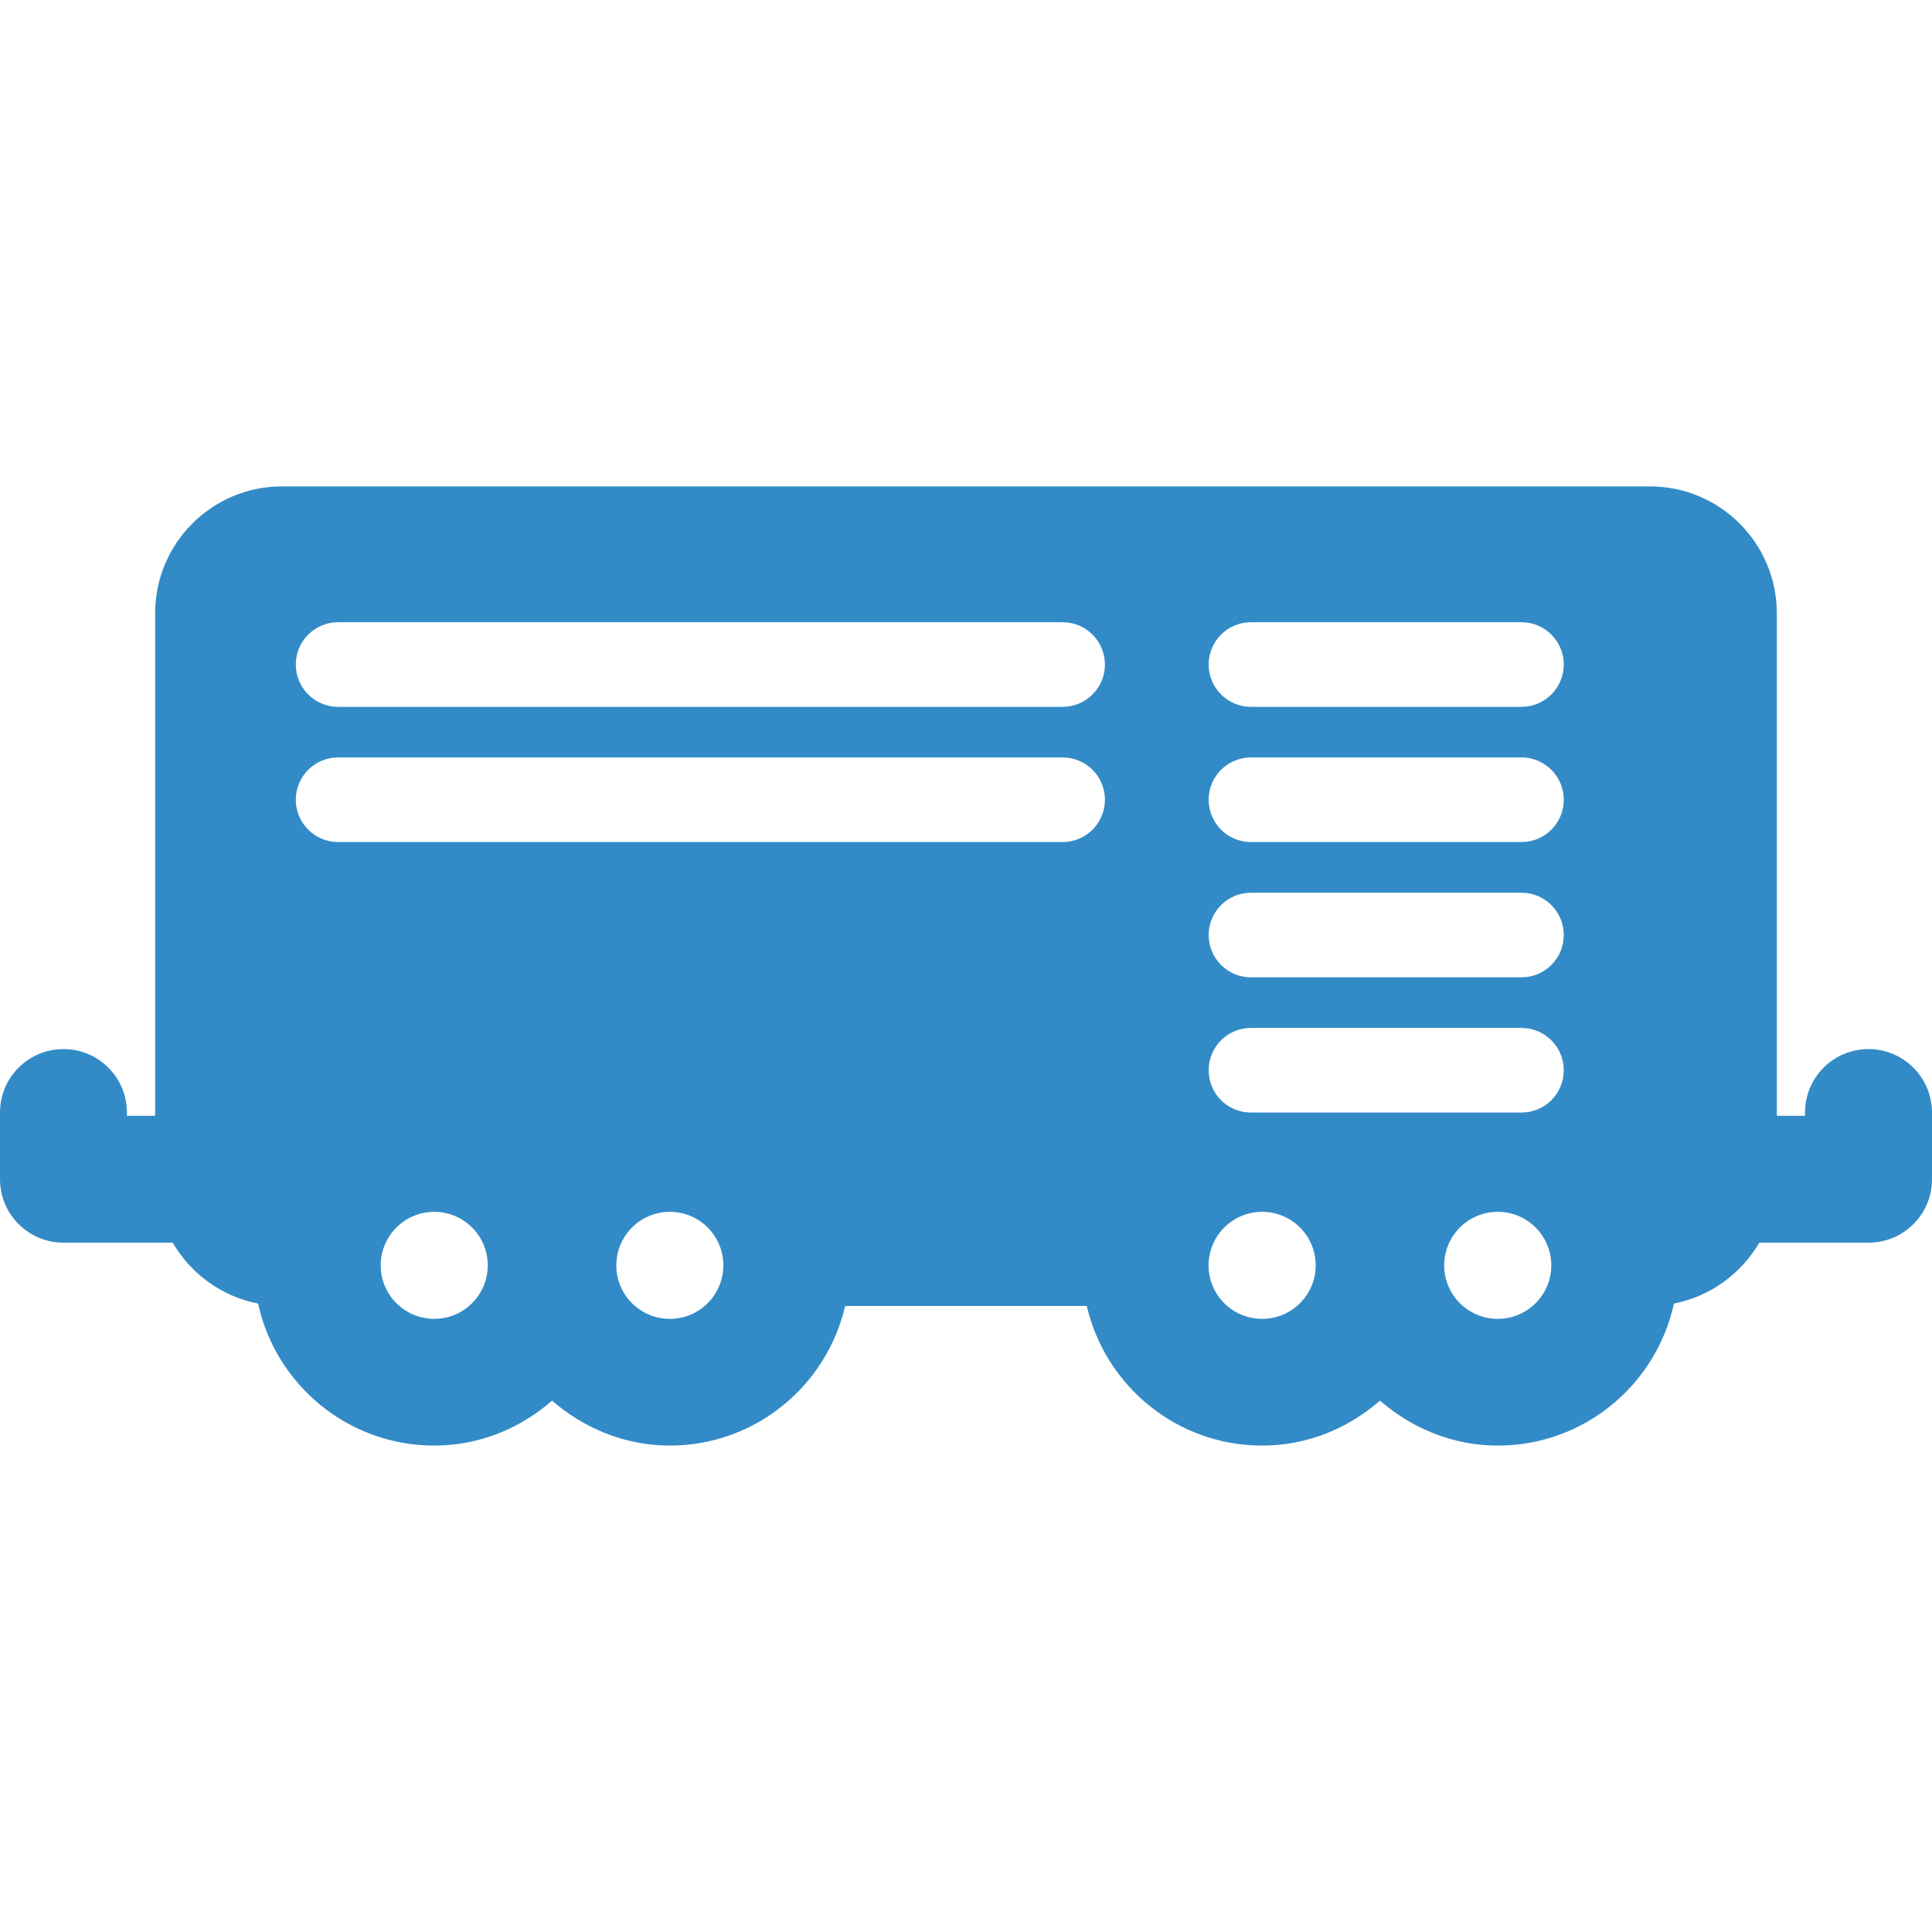 <?xml version="1.0" encoding="iso-8859-1"?>
<!-- Generator: Adobe Illustrator 16.0.0, SVG Export Plug-In . SVG Version: 6.00 Build 0)  -->
<!DOCTYPE svg PUBLIC "-//W3C//DTD SVG 1.1//EN" "http://www.w3.org/Graphics/SVG/1.1/DTD/svg11.dtd">
<svg xmlns="http://www.w3.org/2000/svg" xmlns:xlink="http://www.w3.org/1999/xlink" version="1.1" id="Capa_1" x="0px" y="0px" width="512px" height="512px" viewBox="0 0 45.668 45.668" style="enable-background:new 0 0 45.668 45.668;" xml:space="preserve">
<g>
	<g>
		<path d="M44.167,24.798c-0.829,0-1.5,0.67-1.5,1.5v0.076H42V14.497c0-1.657-1.343-3-3-3H6.667c-1.657,0-3,1.343-3,3v11.877H3    v-0.076c0-0.83-0.671-1.5-1.5-1.5s-1.5,0.67-1.5,1.5v1.576c0,0.83,0.671,1.5,1.5,1.5h2.583c0.428,0.736,1.156,1.271,2.017,1.439    c0.417,1.918,2.124,3.357,4.165,3.357c1.069,0,2.035-0.407,2.784-1.062c0.75,0.651,1.716,1.062,2.785,1.062    c2.018,0,3.705-1.412,4.144-3.299h5.711c0.438,1.887,2.125,3.299,4.145,3.299c1.068,0,2.035-0.407,2.785-1.062    c0.749,0.651,1.716,1.062,2.785,1.062c2.041,0,3.746-1.439,4.164-3.357c0.858-0.168,1.588-0.703,2.017-1.439h2.583    c0.829,0,1.5-0.67,1.5-1.5v-1.576C45.667,25.47,44.996,24.798,44.167,24.798z M10.265,31.175c-0.698,0-1.266-0.565-1.266-1.264    s0.568-1.266,1.266-1.266c0.697,0,1.264,0.564,1.264,1.266C11.529,30.608,10.962,31.175,10.265,31.175z M15.834,31.175    c-0.698,0-1.266-0.565-1.266-1.264s0.568-1.266,1.266-1.266c0.697,0,1.264,0.564,1.264,1.266    C17.098,30.608,16.532,31.175,15.834,31.175z M25.118,19.904H7.992c-0.552,0-1-0.448-1-1c0-0.552,0.448-1,1-1h17.126    c0.552,0,1,0.448,1,1C26.118,19.457,25.67,19.904,25.118,19.904z M25.118,16.708H7.992c-0.552,0-1-0.448-1-1c0-0.552,0.448-1,1-1    h17.126c0.552,0,1,0.448,1,1C26.118,16.259,25.67,16.708,25.118,16.708z M29.834,31.175c-0.698,0-1.266-0.565-1.266-1.264    s0.565-1.266,1.266-1.266c0.697,0,1.266,0.564,1.266,1.266C31.1,30.608,30.532,31.175,29.834,31.175z M35.404,31.175    c-0.698,0-1.267-0.565-1.267-1.264s0.566-1.266,1.267-1.266c0.696,0,1.265,0.564,1.265,1.266    C36.669,30.608,36.102,31.175,35.404,31.175z M35.964,26.298H29.57c-0.554,0-1-0.447-1-1s0.446-1,1-1h6.394c0.552,0,1,0.447,1,1    S36.518,26.298,35.964,26.298z M35.964,23.102H29.57c-0.554,0-1-0.448-1-1c0-0.552,0.446-1,1-1h6.394c0.552,0,1,0.448,1,1    C36.964,22.653,36.518,23.102,35.964,23.102z M35.964,19.904H29.57c-0.554,0-1-0.448-1-1c0-0.552,0.446-1,1-1h6.394    c0.552,0,1,0.448,1,1C36.964,19.457,36.518,19.904,35.964,19.904z M35.964,16.708H29.57c-0.554,0-1-0.448-1-1c0-0.552,0.446-1,1-1    h6.394c0.552,0,1,0.448,1,1C36.964,16.259,36.518,16.708,35.964,16.708z" fill="#328bc7"/>
	</g>
</g>
<g>
</g>
<g>
</g>
<g>
</g>
<g>
</g>
<g>
</g>
<g>
</g>
<g>
</g>
<g>
</g>
<g>
</g>
<g>
</g>
<g>
</g>
<g>
</g>
<g>
</g>
<g>
</g>
<g>
</g>
</svg>
